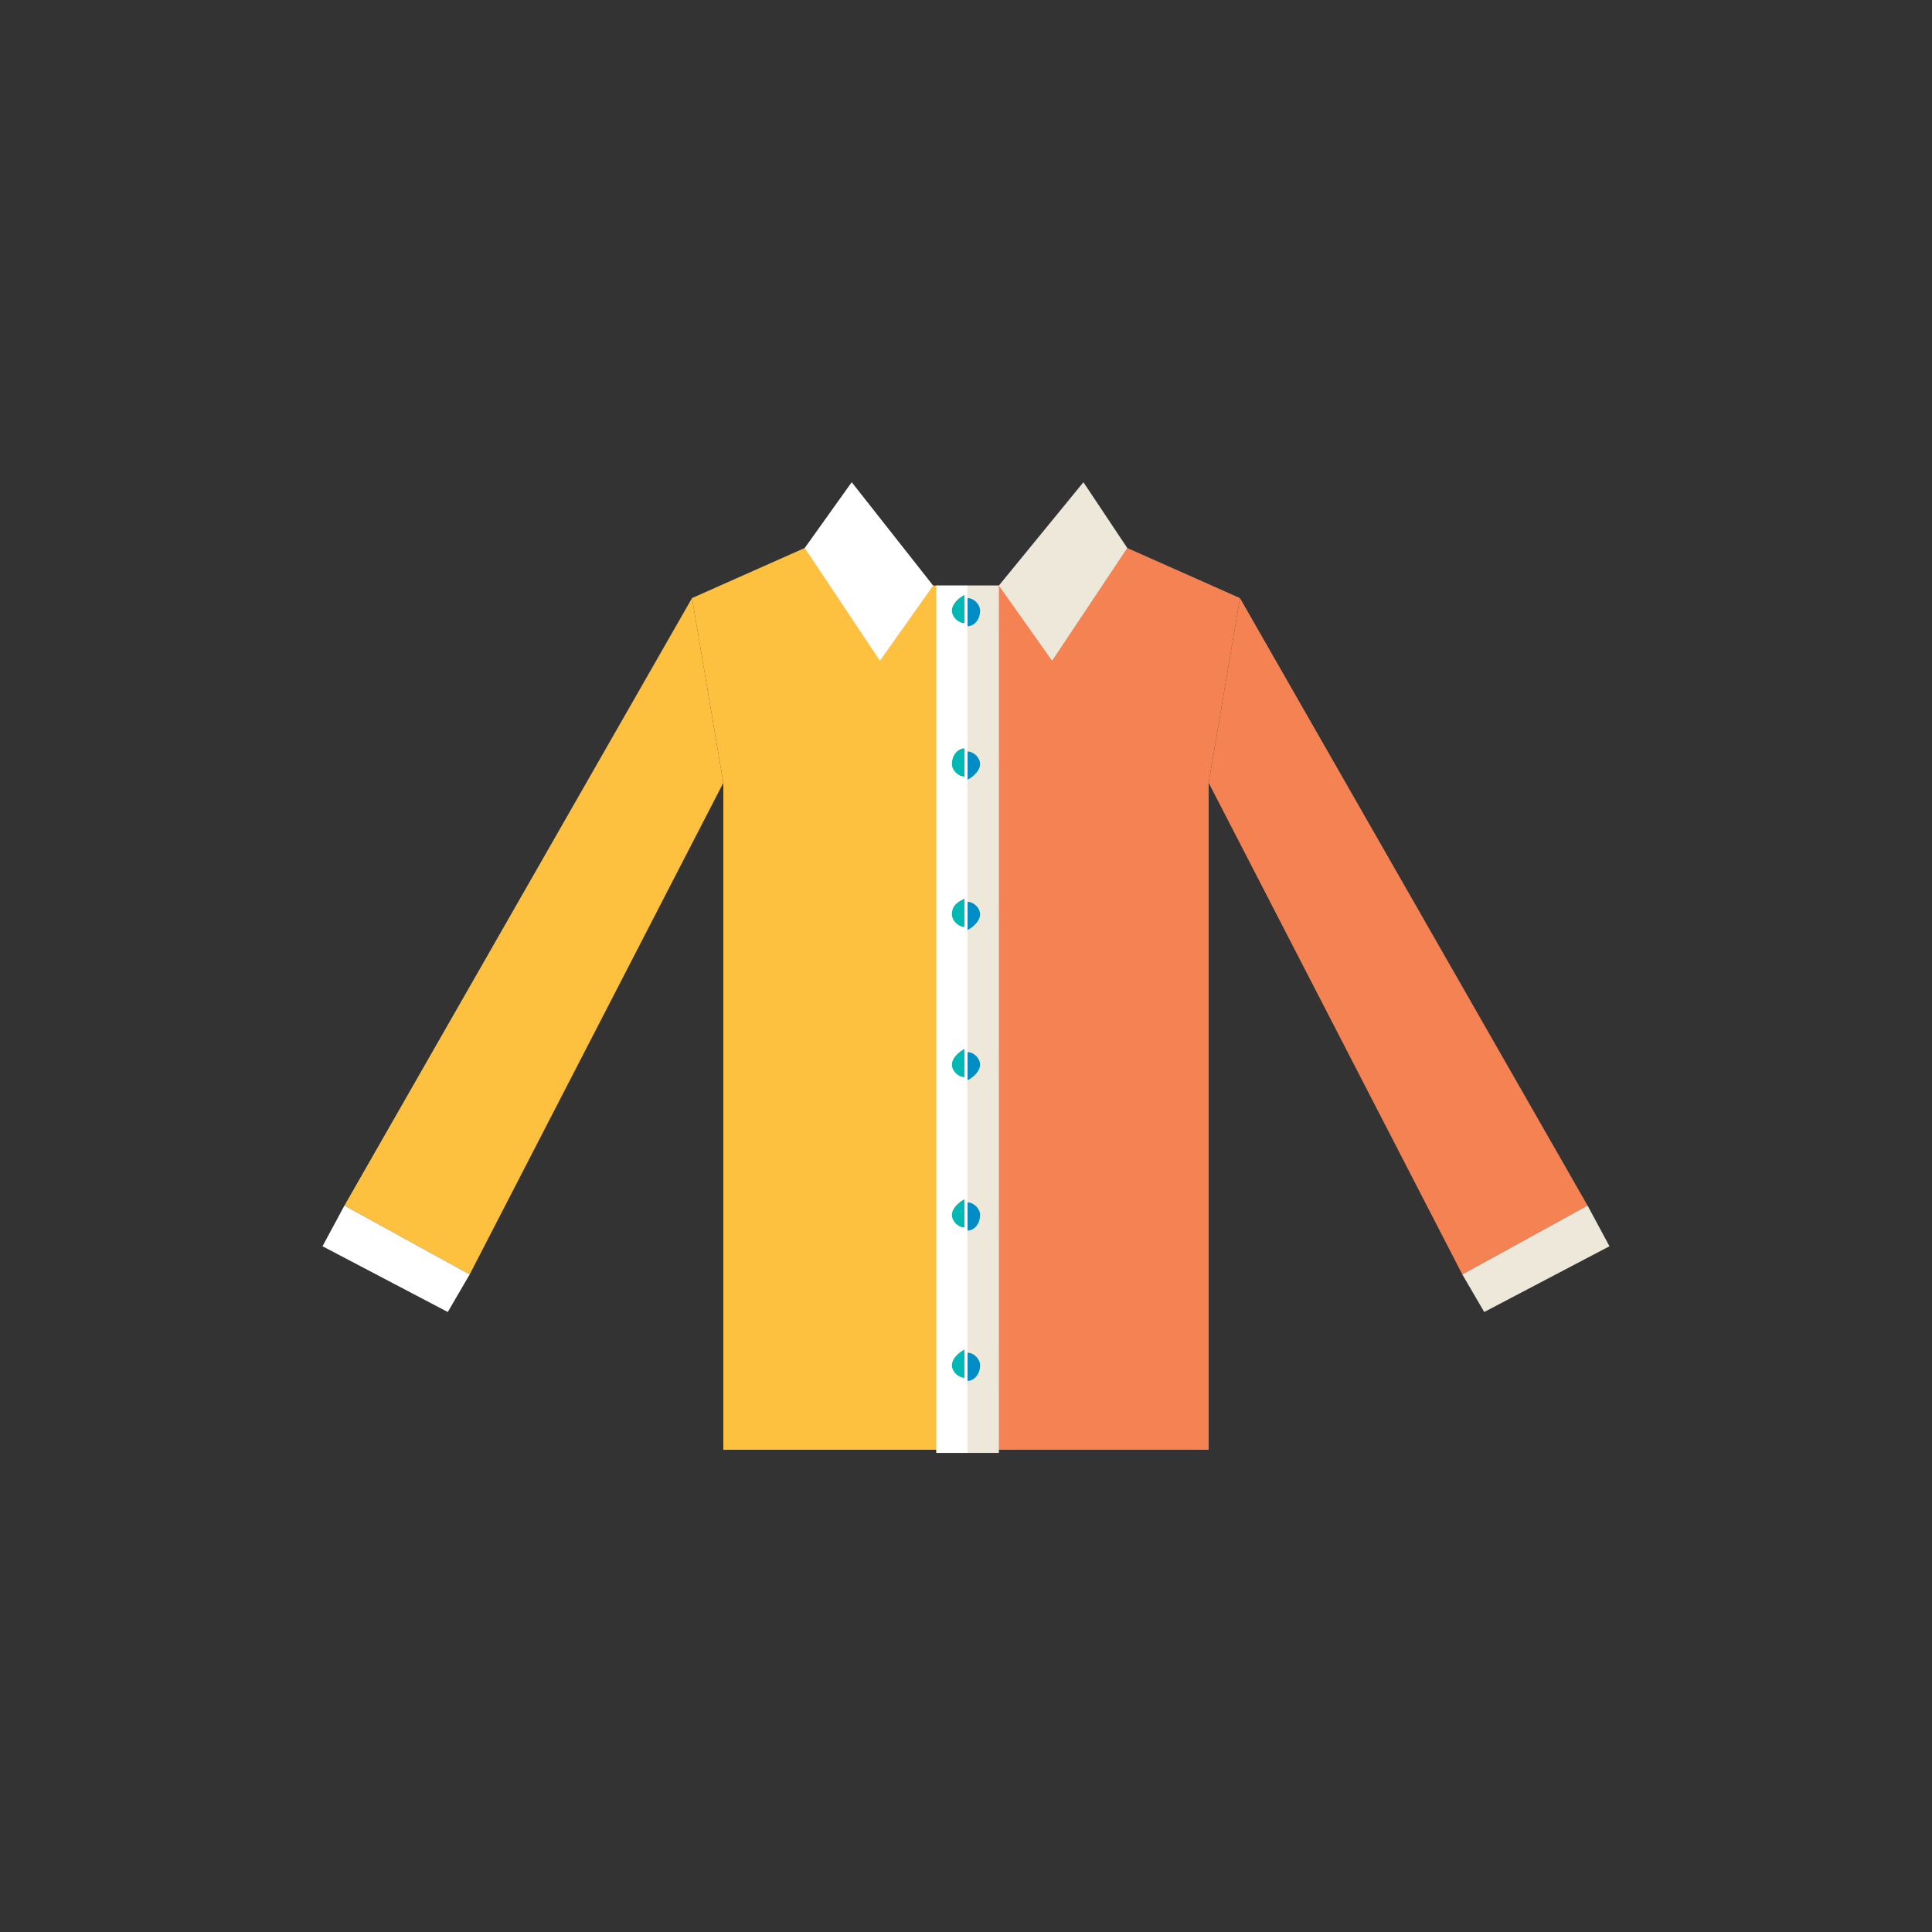<?xml version="1.0" encoding="utf-8"?>
<!-- Generator: Adobe Illustrator 16.0.4, SVG Export Plug-In . SVG Version: 6.00 Build 0)  -->
<!DOCTYPE svg PUBLIC "-//W3C//DTD SVG 1.1//EN" "http://www.w3.org/Graphics/SVG/1.1/DTD/svg11.dtd">
<svg version="1.1" id="Layer_1" xmlns="http://www.w3.org/2000/svg" xmlns:xlink="http://www.w3.org/1999/xlink" x="0px" y="0px"
	 width="61.7px" height="61.7px" viewBox="0 0 61.7 61.7" enable-background="new 0 0 61.7 61.7" xml:space="preserve">
<rect x="0" y="0" width="61.7" height="61.7" fill="#333333" stroke="none"/>
<g>
	<g>
		<g>
			<polygon fill="#F48252" points="50.7,38.5 46.7,40.7 38.6,25 39.6,19.1 			"/>
			<polygon fill="#EDE8DA" points="51.4,39.8 47.4,41.9 46.7,40.7 50.7,38.5 			"/>
			<polygon fill="#F48252" points="39.6,19.1 38.6,25 38.6,46.3 30.9,46.3 30.9,18.7 31.9,18.7 36,17.5 			"/>
			<polygon fill="#EDE8DA" points="36,17.5 33.6,21.1 31.9,18.7 34.6,15.4 			"/>
		</g>
		<g>
			<polygon fill="#FEC03F" points="11,38.5 15,40.7 23.1,25 22.1,19.1 			"/>
			<polygon fill="#FFFFFF" points="10.3,39.8 14.3,41.9 15,40.7 11,38.5 			"/>
			<polygon fill="#FEC03F" points="22.1,19.1 23.1,25 23.1,46.3 30.8,46.3 30.9,18.7 29.8,18.7 25.7,17.5 			"/>
			<g>
				<g>
					<rect x="29.9" y="18.7" fill="#FFFFFF" width="1" height="27.7"/>
				</g>
				<g>
					<rect x="30.9" y="18.7" fill="#EDE8DA" width="1" height="27.7"/>
				</g>
			</g>
			<polygon fill="#FFFFFF" points="25.7,17.5 28.1,21.1 29.8,18.7 27.2,15.4 			"/>
		</g>
		<g>
			<g>
				<path fill="#008DC5" d="M31.3,43.6c0-0.2-0.2-0.4-0.4-0.4v0.9C31.1,44.1,31.3,43.9,31.3,43.6z"/>
				<path fill="#008DC5" d="M31.3,29.2c0-0.2-0.2-0.4-0.4-0.4v0.9C31.1,29.6,31.3,29.4,31.3,29.2z"/>
				<path fill="#008DC5" d="M31.3,38.8c0-0.2-0.2-0.4-0.4-0.4v0.9C31.1,39.3,31.3,39.1,31.3,38.8z"/>
				<path fill="#008DC5" d="M31.3,34c0-0.2-0.2-0.4-0.4-0.4v0.9C31.1,34.4,31.3,34.2,31.3,34z"/>
				<path fill="#008DC5" d="M31.3,19.5c0-0.2-0.2-0.4-0.4-0.4V20C31.1,20,31.3,19.8,31.3,19.5z"/>
				<path fill="#008DC5" d="M31.3,24.4c0-0.2-0.2-0.4-0.4-0.4v0.9C31.1,24.8,31.3,24.6,31.3,24.4z"/>
			</g>
			<g>
				<path fill="#00B9B5" d="M30.4,43.6c0,0.2,0.2,0.4,0.4,0.4v-0.9C30.6,43.2,30.4,43.4,30.4,43.6z"/>
				<path fill="#00B9B5" d="M30.4,38.8c0,0.2,0.2,0.4,0.4,0.4v-0.9C30.6,38.4,30.4,38.6,30.4,38.8z"/>
				<path fill="#00B9B5" d="M30.4,34c0,0.2,0.2,0.4,0.4,0.4v-0.9C30.6,33.6,30.4,33.8,30.4,34z"/>
				<path fill="#00B9B5" d="M30.4,19.5c0,0.2,0.2,0.4,0.4,0.4v-0.9C30.6,19.1,30.4,19.3,30.4,19.5z"/>
				<path fill="#00B9B5" d="M30.4,29.2c0,0.2,0.2,0.4,0.4,0.4v-0.9C30.6,28.8,30.4,28.9,30.4,29.2z"/>
				<path fill="#00B9B5" d="M30.4,24.4c0,0.2,0.2,0.4,0.4,0.4v-0.9C30.6,23.9,30.4,24.1,30.4,24.4z"/>
			</g>
		</g>
	</g>
</g>
</svg>
